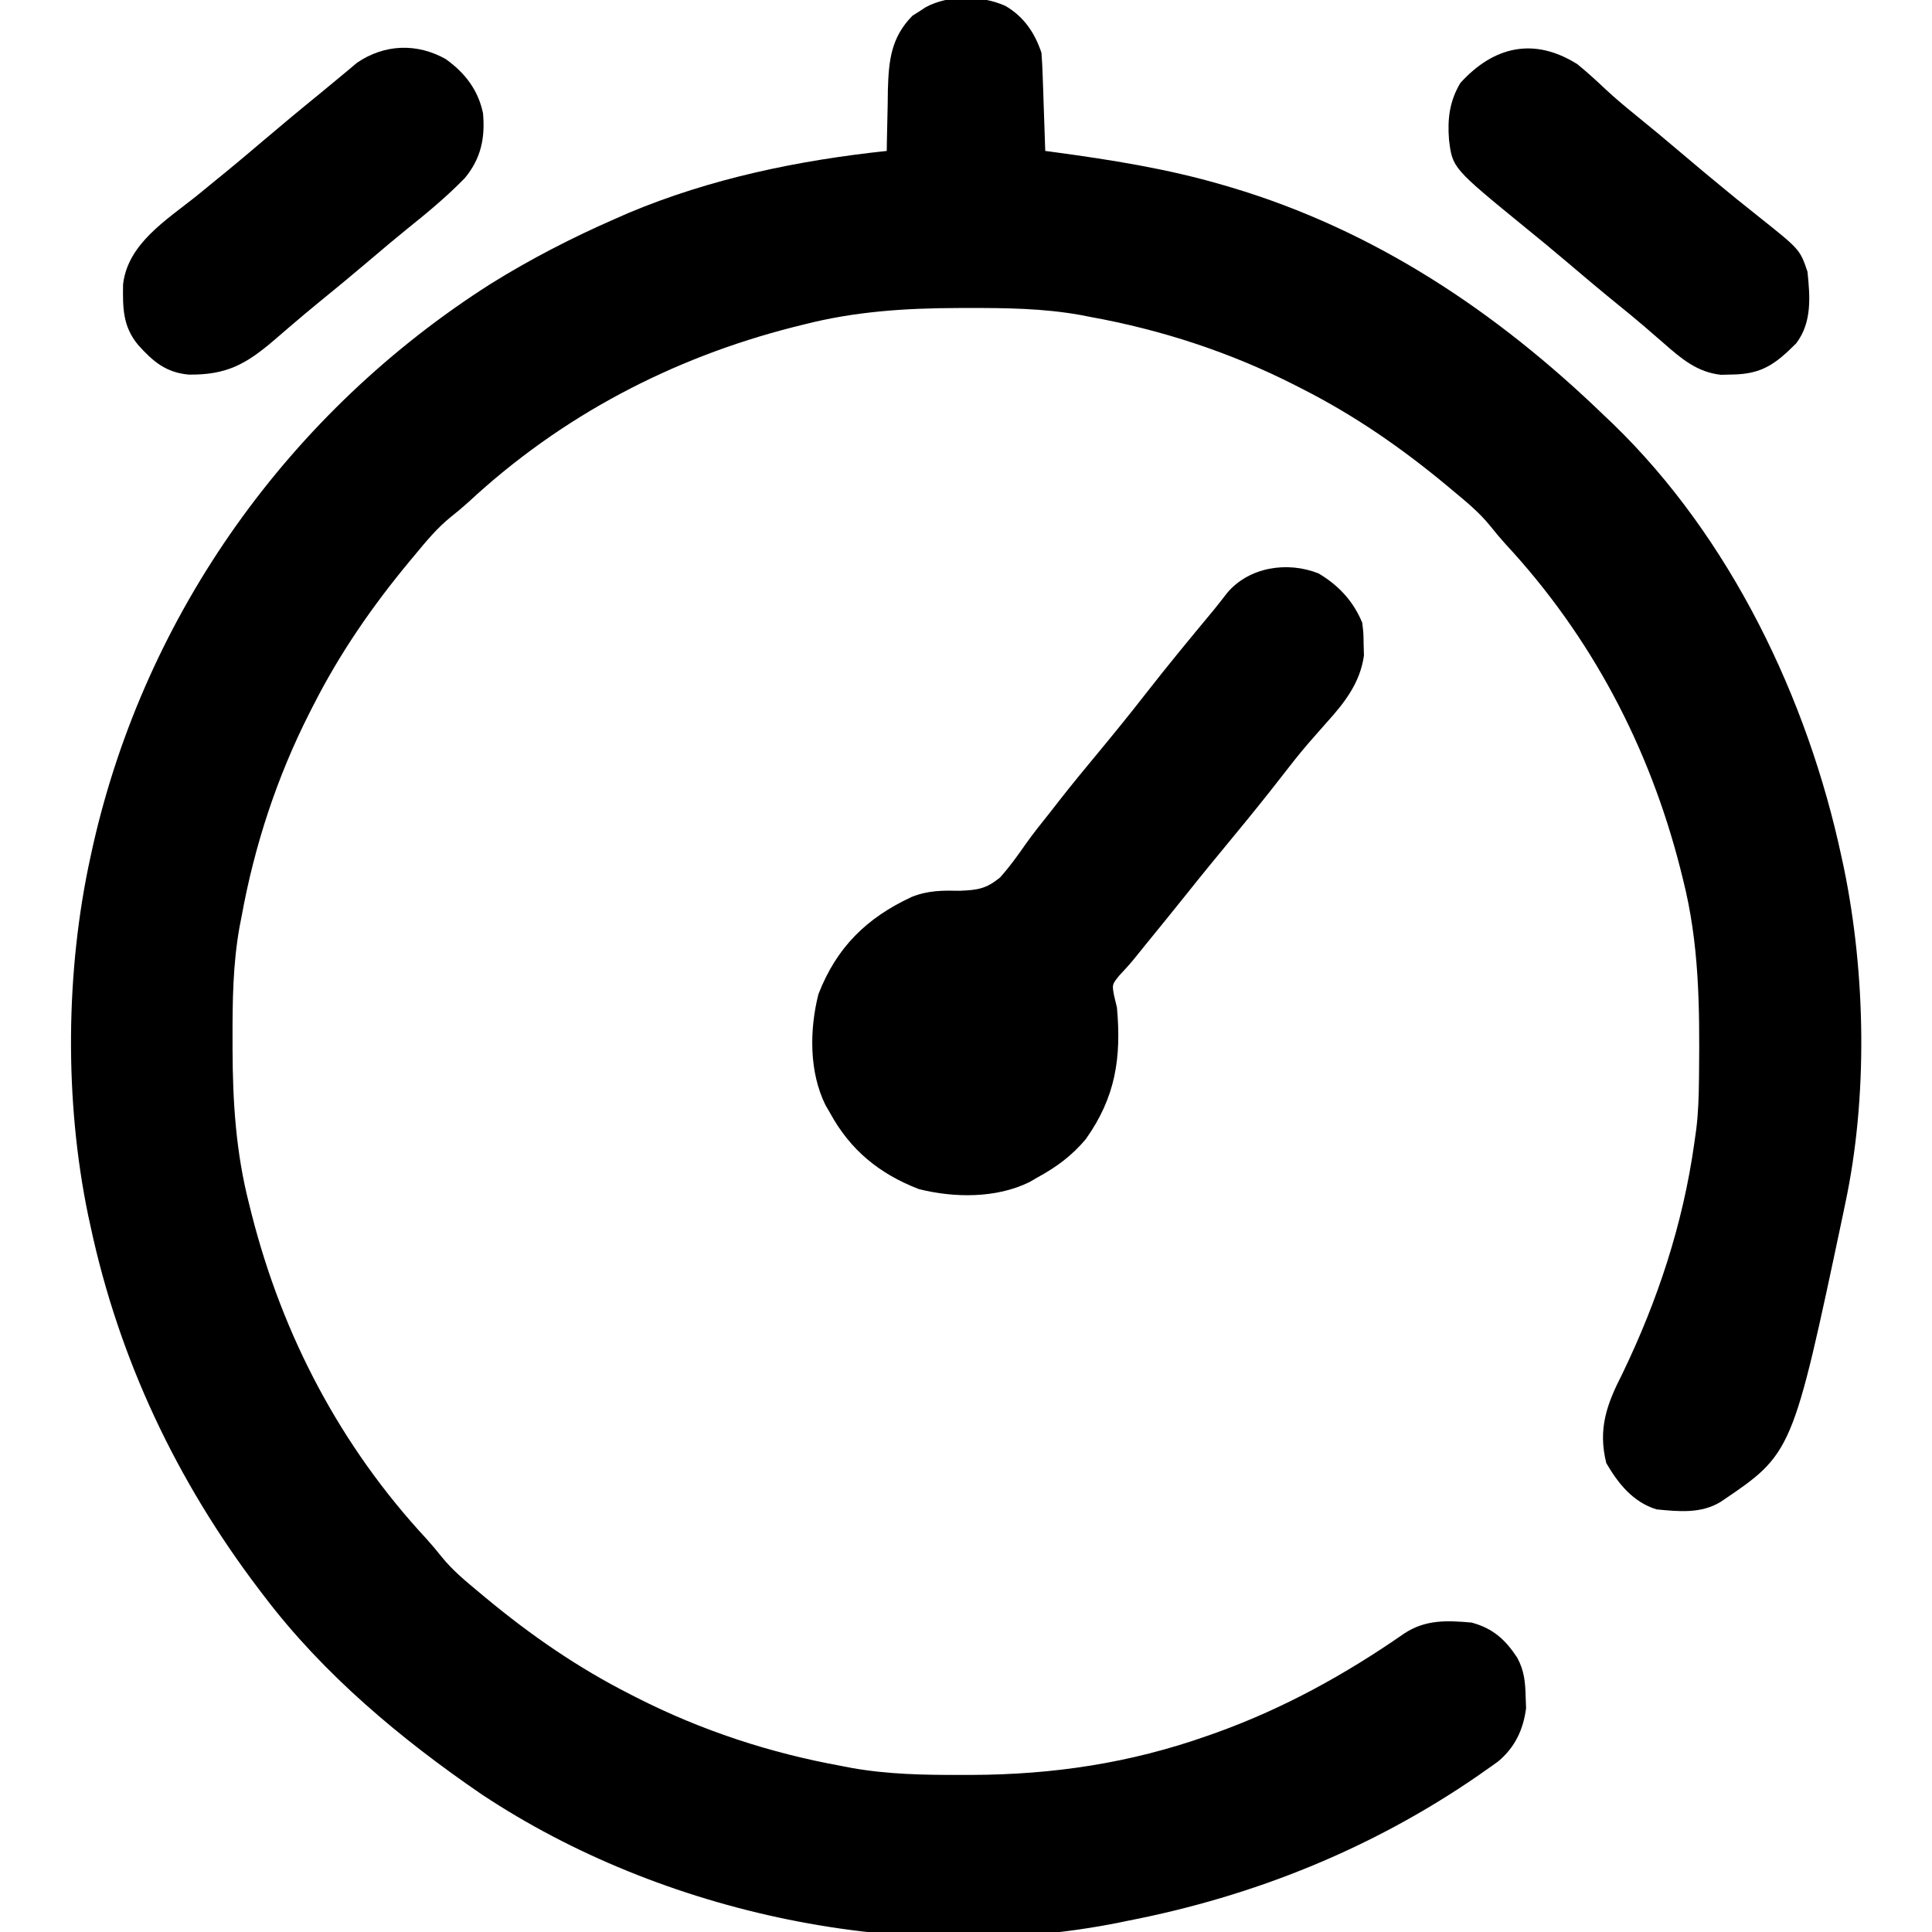<?xml version="1.0" encoding="UTF-8"?>
<svg version="1.1" xmlns="http://www.w3.org/2000/svg" width="512" height="512">
<path d="M0 0 C4.899 2.858 7.793 7.13 9.562 12.438 C9.712 14.428 9.811 16.423 9.879 18.418 C9.921 19.581 9.963 20.745 10.006 21.943 C10.045 23.158 10.084 24.373 10.125 25.625 C10.168 26.852 10.211 28.078 10.256 29.342 C10.362 32.374 10.464 35.405 10.562 38.438 C11.276 38.532 11.989 38.627 12.724 38.725 C27.925 40.781 42.826 43.125 57.562 47.438 C58.313 47.656 59.063 47.875 59.835 48.101 C97.916 59.466 130.203 81.064 158.562 108.438 C159.378 109.212 160.194 109.987 161.035 110.785 C192.13 140.891 212.605 183.565 221.562 225.438 C221.878 226.893 221.878 226.893 222.2 228.378 C228.006 256.556 228.589 289.249 222.562 317.438 C222.359 318.422 222.155 319.407 221.944 320.422 C208.576 383.624 208.576 383.624 189.562 396.438 C184.377 399.626 178.434 399.011 172.562 398.438 C166.34 396.519 162.43 391.638 159.25 386.188 C156.981 377.111 159.363 370.586 163.5 362.5 C172.878 343.081 179.561 322.824 182.562 301.438 C182.736 300.202 182.91 298.966 183.089 297.692 C183.612 293.435 183.757 289.22 183.801 284.934 C183.811 284.141 183.82 283.349 183.83 282.533 C184.001 265.148 183.874 248.394 179.562 231.438 C179.338 230.534 179.113 229.631 178.881 228.7 C170.66 196.394 155.273 167.118 132.57 142.656 C131.163 141.101 129.814 139.492 128.512 137.848 C125.578 134.22 122.144 131.412 118.562 128.438 C118.032 127.995 117.501 127.552 116.955 127.095 C104.965 117.133 92.496 108.504 78.562 101.438 C77.972 101.135 77.381 100.832 76.773 100.521 C59.614 91.809 41.491 85.873 22.562 82.438 C21.658 82.261 20.754 82.084 19.822 81.902 C9.95 80.149 0.182 80.039 -9.812 80.062 C-10.697 80.063 -11.582 80.064 -12.493 80.064 C-26.488 80.104 -39.825 80.954 -53.438 84.438 C-54.79 84.775 -54.79 84.775 -56.17 85.119 C-88.479 93.339 -117.756 108.726 -142.219 131.43 C-143.774 132.837 -145.383 134.186 -147.027 135.488 C-150.655 138.422 -153.463 141.856 -156.438 145.438 C-156.88 145.968 -157.323 146.499 -157.78 147.045 C-167.742 159.035 -176.371 171.504 -183.438 185.438 C-183.891 186.323 -183.891 186.323 -184.354 187.227 C-193.066 204.386 -199.002 222.509 -202.438 241.438 C-202.614 242.342 -202.791 243.246 -202.973 244.178 C-204.726 254.05 -204.836 263.818 -204.812 273.812 C-204.812 274.697 -204.811 275.582 -204.811 276.493 C-204.771 290.488 -203.921 303.825 -200.438 317.438 C-200.213 318.339 -199.988 319.241 -199.756 320.17 C-191.536 352.479 -176.149 381.756 -153.445 406.219 C-152.038 407.774 -150.689 409.383 -149.387 411.027 C-146.453 414.655 -143.019 417.463 -139.438 420.438 C-138.907 420.88 -138.376 421.323 -137.83 421.78 C-125.84 431.742 -113.371 440.371 -99.438 447.438 C-98.847 447.74 -98.256 448.043 -97.648 448.354 C-80.491 457.065 -62.366 463.006 -43.438 466.438 C-42.526 466.614 -41.614 466.791 -40.675 466.973 C-31.009 468.68 -21.472 468.836 -11.688 468.812 C-10.83 468.812 -9.973 468.811 -9.09 468.811 C12.639 468.748 33.032 465.693 53.562 458.438 C54.38 458.149 55.198 457.86 56.041 457.563 C73.873 451.129 90.145 442.133 105.691 431.336 C111.32 427.614 117.009 427.855 123.562 428.438 C129.213 429.97 132.48 432.926 135.652 437.754 C137.524 441.217 137.781 444.256 137.875 448.125 C137.912 449.119 137.95 450.113 137.988 451.137 C137.257 456.805 135.046 461.489 130.629 465.203 C129.476 466.052 128.307 466.879 127.125 467.688 C126.477 468.144 125.828 468.601 125.16 469.072 C97.15 488.366 65.855 500.963 32.562 507.438 C31.765 507.603 30.968 507.768 30.146 507.938 C-26.407 519.303 -90.883 505.743 -138.746 473.992 C-160.19 459.314 -180.664 442.223 -196.438 421.438 C-196.87 420.871 -197.303 420.304 -197.749 419.72 C-219.553 391.028 -234.877 358.726 -242.438 323.438 C-242.648 322.472 -242.858 321.507 -243.075 320.513 C-249.384 290.089 -249.086 255.764 -242.438 225.438 C-242.218 224.435 -241.998 223.433 -241.772 222.401 C-227.777 160.786 -189.587 107.504 -136.392 73.653 C-125.823 67.079 -114.84 61.414 -103.438 56.438 C-101.688 55.668 -101.688 55.668 -99.902 54.883 C-78.136 45.741 -54.842 40.922 -31.438 38.438 C-31.423 37.319 -31.423 37.319 -31.409 36.178 C-31.355 32.764 -31.272 29.351 -31.188 25.938 C-31.173 24.764 -31.159 23.591 -31.145 22.383 C-30.925 14.583 -30.35 8.401 -24.621 2.598 C-24.045 2.235 -23.469 1.873 -22.875 1.5 C-22.296 1.12 -21.717 0.739 -21.121 0.348 C-14.99 -2.967 -6.303 -2.814 0 0 Z " fill="#000000" transform="translate(266.438,1.562)"/>
<path d="M0 0 C5.318 3.135 9.201 7.318 11.594 13.047 C11.93 15.781 11.93 15.781 11.969 18.797 C11.997 19.782 12.025 20.767 12.055 21.781 C11.026 29.068 6.856 34.358 2.031 39.672 C0.952 40.895 -0.125 42.12 -1.199 43.348 C-1.739 43.963 -2.278 44.579 -2.833 45.213 C-5.244 48.023 -7.516 50.932 -9.781 53.859 C-13.962 59.248 -18.247 64.541 -22.594 69.797 C-26.861 74.957 -31.103 80.133 -35.27 85.375 C-38.766 89.748 -42.306 94.086 -45.84 98.428 C-46.892 99.721 -47.94 101.018 -48.982 102.319 C-50.215 103.815 -51.531 105.241 -52.859 106.652 C-54.697 108.963 -54.697 108.963 -54.18 111.82 C-53.924 112.885 -53.669 113.95 -53.406 115.047 C-52.2 128.342 -53.76 138.823 -61.656 149.922 C-65.335 154.315 -69.398 157.31 -74.406 160.047 C-75.12 160.461 -75.835 160.874 -76.57 161.301 C-85.389 165.649 -96.519 165.527 -105.918 163.164 C-116.356 159.128 -124.043 152.861 -129.406 143.047 C-129.82 142.333 -130.234 141.619 -130.66 140.883 C-135.009 132.064 -134.886 120.934 -132.523 111.535 C-127.714 99.097 -119.738 91.287 -107.781 85.734 C-103.365 83.99 -99.688 84.023 -94.969 84.109 C-90.254 83.901 -88.082 83.596 -84.387 80.594 C-81.932 77.86 -79.796 74.911 -77.704 71.895 C-75.623 68.932 -73.348 66.128 -71.094 63.297 C-70.181 62.125 -69.268 60.953 -68.355 59.781 C-65.111 55.644 -61.761 51.595 -58.406 47.547 C-54.17 42.432 -49.985 37.288 -45.906 32.047 C-40.042 24.512 -33.96 17.161 -27.858 9.819 C-26.614 8.301 -25.41 6.751 -24.215 5.195 C-18.405 -1.706 -8.257 -3.271 0 0 Z " fill="#000000" transform="translate(349.406,151.953)"/>
<path d="M0 0 C2.578 2.096 4.995 4.301 7.41 6.582 C9.964 8.967 12.596 11.179 15.312 13.375 C19.42 16.7 23.475 20.077 27.5 23.5 C31.491 26.891 35.504 30.251 39.562 33.562 C40.442 34.283 41.321 35.004 42.227 35.746 C44.211 37.358 46.204 38.952 48.211 40.535 C59.01 49.131 59.01 49.131 61 55 C61.695 61.664 62.224 68.456 58 74 C52.598 79.391 48.999 82.132 41.188 82.25 C40.17 82.276 39.153 82.302 38.105 82.328 C31.74 81.656 27.468 77.978 22.812 73.875 C21.663 72.882 20.514 71.89 19.363 70.898 C18.512 70.161 18.512 70.161 17.643 69.409 C15.296 67.397 12.901 65.447 10.5 63.5 C5.898 59.754 1.363 55.935 -3.157 52.09 C-6.632 49.14 -10.145 46.243 -13.688 43.375 C-33.089 27.519 -33.089 27.519 -34 20 C-34.428 14.435 -33.849 9.812 -31 5 C-22.149 -4.771 -11.435 -7.198 0 0 Z " fill="#000000" transform="translate(418,17)"/>
<path d="M0 0 C5.075 3.644 8.569 8.156 9.855 14.332 C10.468 20.951 9.284 26.403 5.039 31.523 C0.299 36.399 -4.891 40.7 -10.191 44.949 C-13.387 47.527 -16.519 50.17 -19.645 52.832 C-24.487 56.948 -29.38 60.992 -34.312 65 C-36.395 66.715 -38.458 68.443 -40.508 70.195 C-41.081 70.685 -41.655 71.175 -42.246 71.68 C-43.351 72.626 -44.454 73.575 -45.555 74.527 C-53.08 80.969 -58.256 83.725 -68.137 83.605 C-74.134 83.06 -77.555 80.182 -81.52 75.77 C-85.629 70.835 -85.624 65.917 -85.527 59.676 C-84.297 48.925 -74.024 42.627 -66.145 36.332 C-64.31 34.834 -62.476 33.334 -60.645 31.832 C-59.758 31.11 -58.871 30.388 -57.957 29.645 C-54.827 27.071 -51.733 24.456 -48.645 21.832 C-43.731 17.66 -38.785 13.532 -33.777 9.473 C-31.989 8.019 -30.213 6.549 -28.449 5.066 C-27.154 3.991 -27.154 3.991 -25.832 2.895 C-25.073 2.256 -24.314 1.618 -23.531 0.961 C-16.251 -4.008 -7.598 -4.292 0 0 Z " fill="#000000" transform="translate(118.145,15.668)"/>
</svg>
